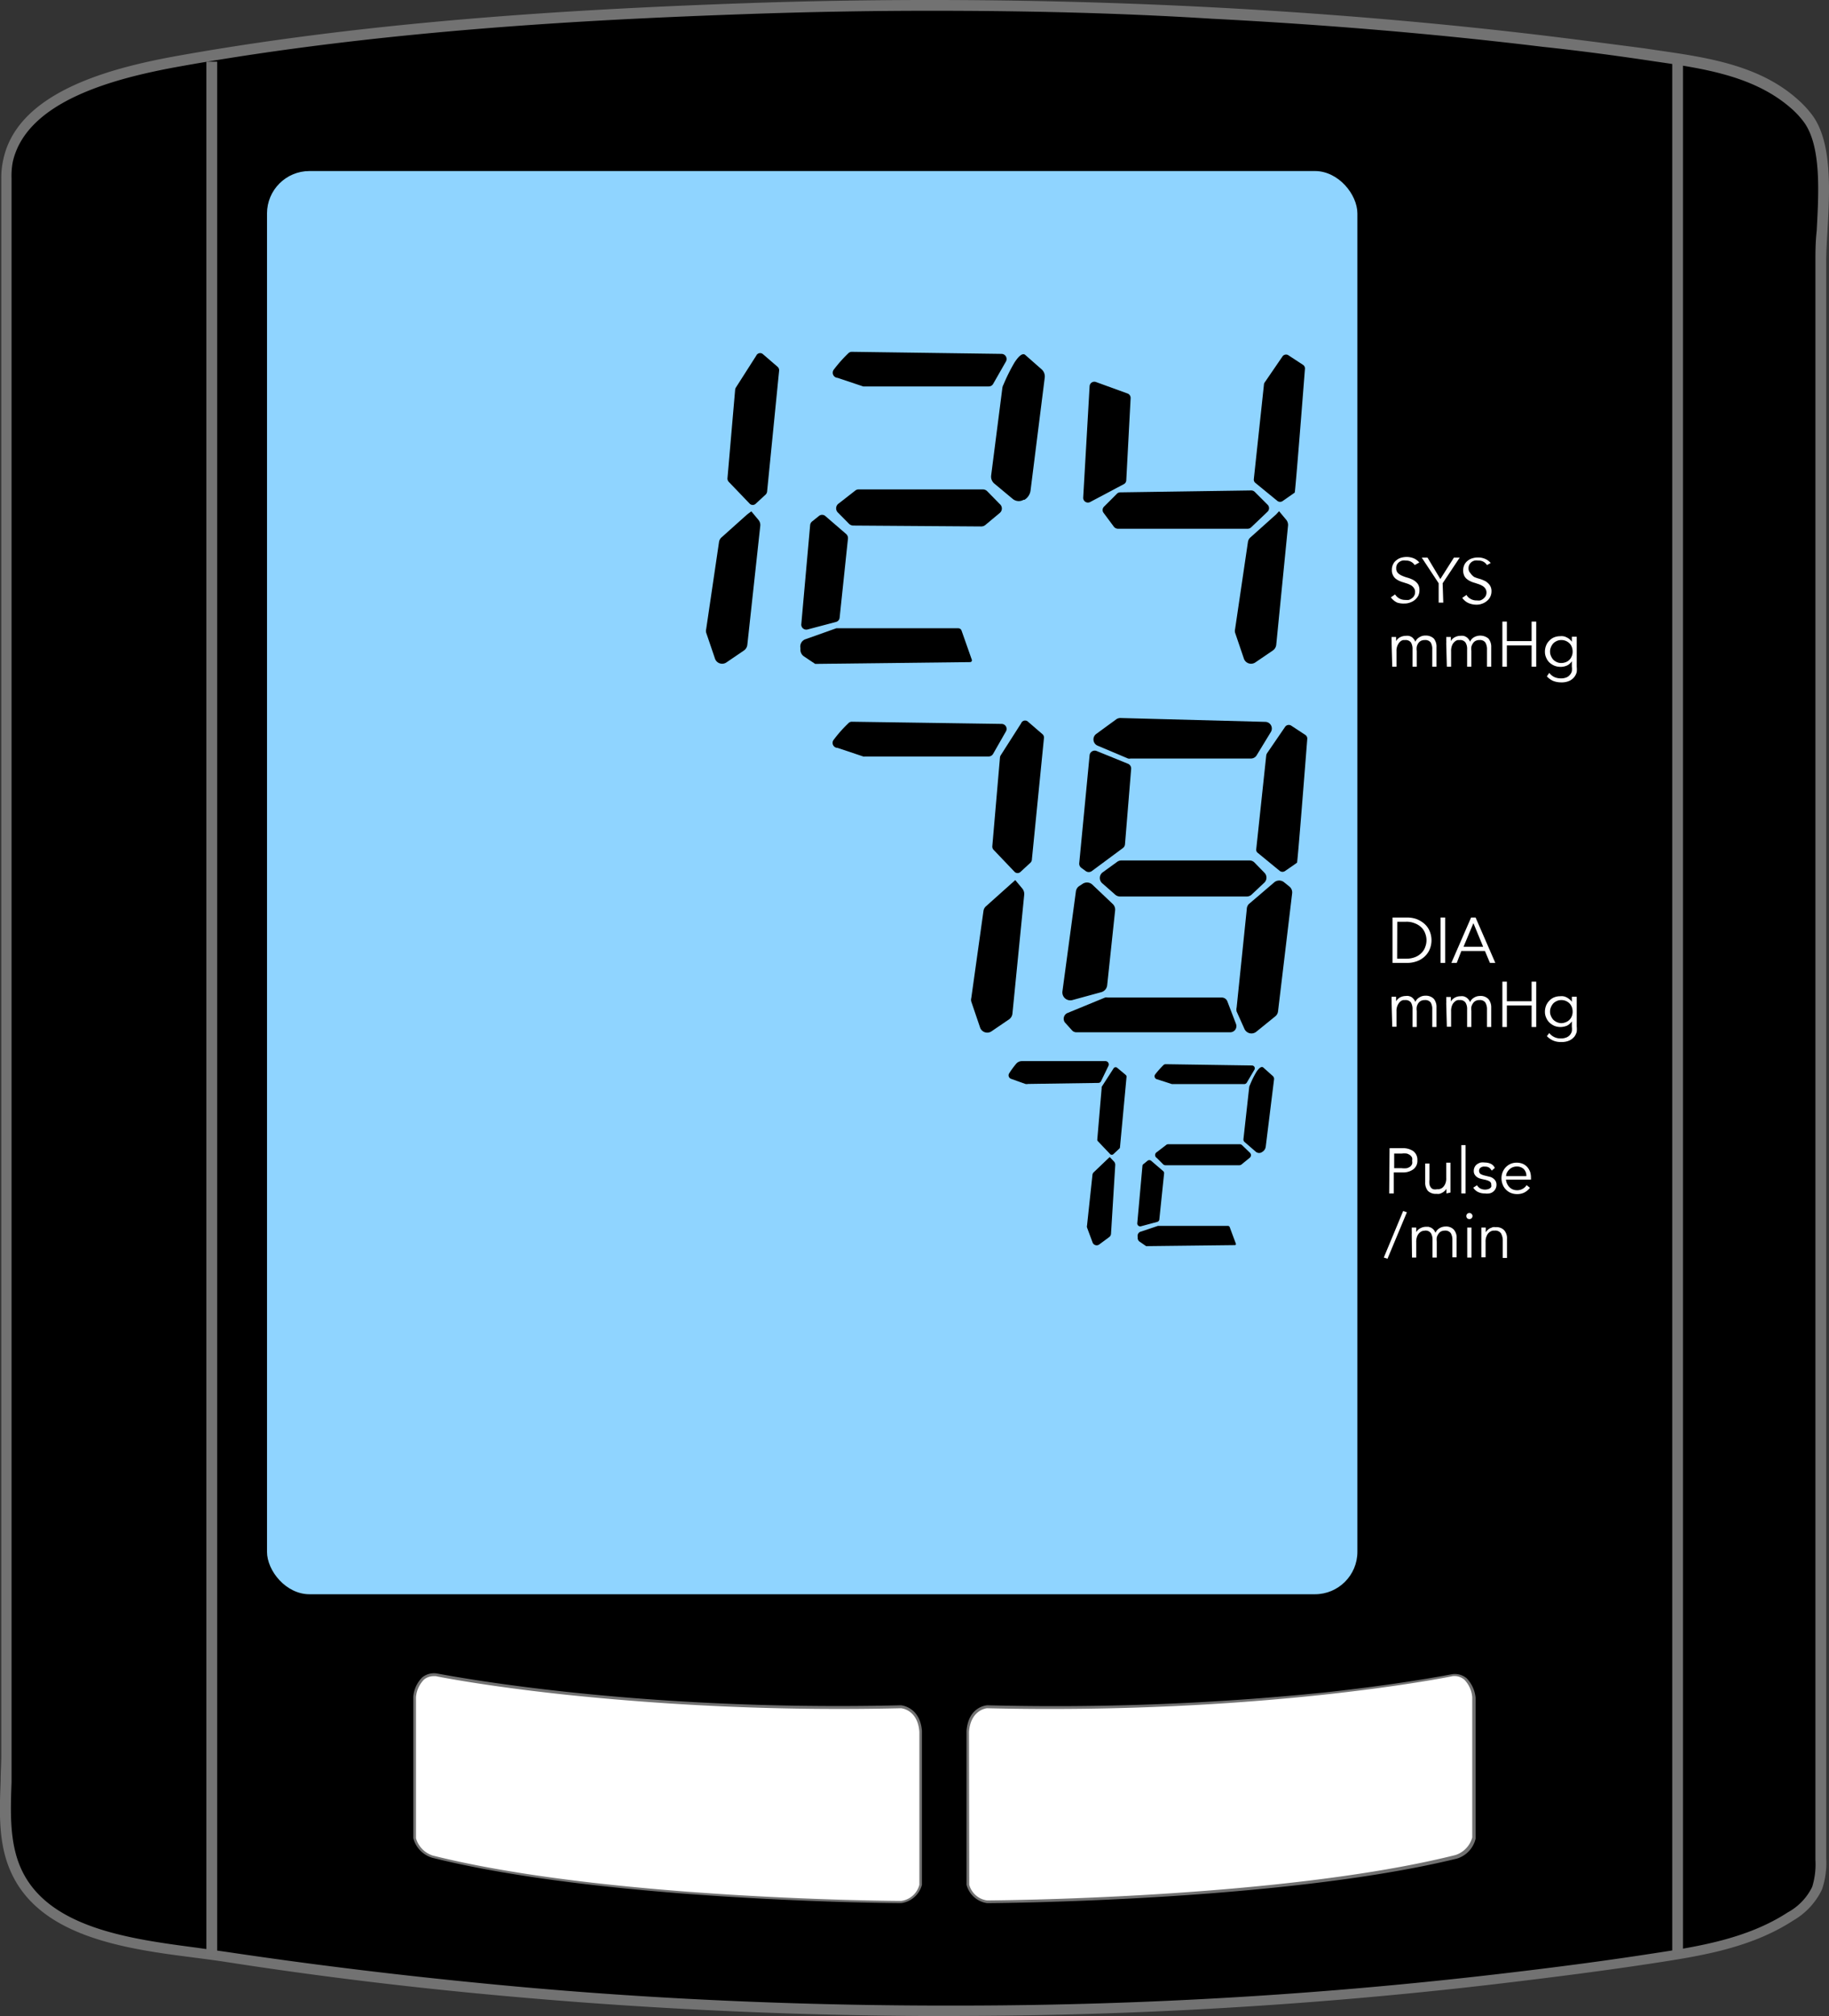 <svg xmlns="http://www.w3.org/2000/svg" viewBox="0 0 142.68 157.24"><rect x="0" y="0" width="142.68" height="157.24" fill="#333333" stroke="none"/><defs><style>.cls-1{fill:#727272;}.cls-2{fill:#737373;}.cls-3{fill:#fff;}.cls-4{fill:#8fd4ff;}</style></defs><title>Step2_BP</title><g id="Layer_2" data-name="Layer 2"><g id="Layer_1-2" data-name="Layer 1"><path d="M.63,12.51a6.12,6.12,0,0,0-.15,1.37c0,5.93,0,11.88,0,17.82V137c0,2.89-.49,6.14.72,8.86,2.51,5.63,11,5.91,16.34,6.76,7.76,1.22,15.57,2.13,23.39,2.8q17,1.47,34.06,1.42a362.93,362.93,0,0,0,41.56-2.43c4.16-.49,8.31-1,12.45-1.65,3.67-.57,7.47-1.19,10.64-3.26a5,5,0,0,0,2.08-2.23,6.17,6.17,0,0,0,.29-2.27q0-19.35,0-38.69V20.43c0-3.08.91-8.58-1-11.16a7.79,7.79,0,0,0-1.11-1.19c-3.22-2.78-7.68-3.24-11.73-3.84q-3.92-.58-7.84-1.05c-8.58-1-17.21-1.74-25.84-2.2Q76.37,0,58.18.67C43.48,1.19,28.5,2.17,14,4.75,9.5,5.56,1.79,7.3.63,12.51Z"/><path class="cls-1" d="M74.11,157.24c-11.06,0-22.21-.48-33.18-1.43-8.17-.7-16-1.65-23.42-2.81-.73-.11-1.51-.21-2.34-.32C9.8,152,3.12,151.08.85,146c-1-2.21-.89-4.69-.8-7.09,0-.68.05-1.31.05-1.94V31.7q0-4,0-8c0-3.22,0-6.54,0-9.81a6.41,6.41,0,0,1,.16-1.46h0C1.39,7.16,8.61,5.29,13.94,4.34,29.62,1.54,45.81.69,58.16.25c12-.42,24.25-.31,36.39.32,8.93.47,17.63,1.21,25.87,2.2,2.81.34,5.38.68,7.85,1l.93.14c3.91.56,8,1.15,11,3.81A8,8,0,0,1,141.39,9c1.56,2.12,1.34,6,1.17,9-.05.87-.1,1.69-.1,2.38v105.2q0,9.66,0,19.34a6.45,6.45,0,0,1-.32,2.43,5.56,5.56,0,0,1-2.24,2.43c-3.33,2.17-7.3,2.78-10.81,3.32s-7.47,1.06-12.46,1.65A365.93,365.93,0,0,1,75,157.23ZM72.62.84c-4.83,0-9.65.09-14.43.26-12.32.43-28.48,1.28-44.1,4.07C9,6.08,2.1,7.84,1,12.61H1A5.81,5.81,0,0,0,.9,13.88c0,3.27,0,6.59,0,9.8q0,4,0,8V137c0,.64,0,1.32,0,2-.08,2.3-.17,4.69.73,6.71,2.07,4.66,8.5,5.51,13.67,6.19l2.35.33C25,153.33,32.85,154.27,41,155c11.24,1,22.69,1.45,34,1.42A364.2,364.2,0,0,0,116.54,154c5-.58,8.82-1.09,12.43-1.65,3.42-.52,7.3-1.12,10.48-3.19a4.53,4.53,0,0,0,1.92-2,6,6,0,0,0,.25-2.12V20.43c0-.71,0-1.54.1-2.42.16-3,.37-6.62-1-8.49a6.79,6.79,0,0,0-1.05-1.12c-2.88-2.49-6.79-3.06-10.58-3.61l-.94-.14c-2.46-.36-5-.7-7.82-1-8.22-1-16.91-1.73-25.81-2.19C87.22,1,79.9.84,72.62.84Z"/><rect class="cls-2" x="130.45" y="4.77" width="0.84" height="147.53"/><rect class="cls-2" x="16.1" y="4.81" width="0.84" height="147.77"/><path class="cls-3" d="M34,130.63s14.5,3,36.29,2.5c0,0,1.38.07,1.52,1.94V147a1.82,1.82,0,0,1-1.52,1.32s-22.69-.07-36.57-3.54a2.06,2.06,0,0,1-1.39-1.45v-11S32.48,130.49,34,130.63Z"/><path class="cls-1" d="M70.3,148.43c-.23,0-22.86-.11-36.59-3.54a2.16,2.16,0,0,1-1.47-1.54v-11a2.43,2.43,0,0,1,.69-1.52,1.47,1.47,0,0,1,1.09-.32h0c.14,0,14.75,3,36.26,2.49,0,0,1.49.1,1.64,2v12h0A1.94,1.94,0,0,1,70.3,148.43Zm-36.45-17.7a1.17,1.17,0,0,0-.78.27,2.22,2.22,0,0,0-.62,1.37v11a2,2,0,0,0,1.31,1.35c13.7,3.43,36.31,3.54,36.54,3.54A1.7,1.7,0,0,0,71.72,147V135.07c-.13-1.75-1.42-1.84-1.43-1.84A205.38,205.38,0,0,1,44,132.16c-6.16-.66-9.81-1.39-10-1.43Z"/><path class="cls-3" d="M113.31,130.63s-14.5,3-36.28,2.5c0,0-1.39.07-1.53,1.94V147A1.83,1.83,0,0,0,77,148.32s22.69-.07,36.56-3.54a2.06,2.06,0,0,0,1.39-1.45v-11S114.84,130.49,113.31,130.63Z"/><path class="cls-1" d="M77,148.43A1.94,1.94,0,0,1,75.4,147v-12c.15-1.95,1.62-2,1.63-2A207.27,207.27,0,0,0,103.33,132c6.27-.68,9.93-1.43,10-1.43h0a1.44,1.44,0,0,1,1.08.32,2.53,2.53,0,0,1,.7,1.52v11a2.13,2.13,0,0,1-1.47,1.55C99.89,148.32,77.25,148.43,77,148.43ZM75.61,147A1.68,1.68,0,0,0,77,148.22c.22,0,22.83-.11,36.54-3.54a2,2,0,0,0,1.31-1.37V132.36a2.22,2.22,0,0,0-.62-1.36,1.2,1.2,0,0,0-.92-.27c-.37.08-14.92,3-36.31,2.5,0,0-1.28.09-1.41,1.85Z"/><path class="cls-3" d="M110.36,44.07a.79.79,0,0,0-.69-.35.84.84,0,0,0-.27,0,.66.66,0,0,0-.24.11.54.54,0,0,0-.24.49.49.49,0,0,0,.13.37,1.05,1.05,0,0,0,.34.22,2.72,2.72,0,0,0,.43.15,2.53,2.53,0,0,1,.44.18,1.22,1.22,0,0,1,.34.3.82.82,0,0,1,.13.5.92.92,0,0,1-.1.44,1.18,1.18,0,0,1-.27.32,1.25,1.25,0,0,1-.38.2,1.14,1.14,0,0,1-.41.07A1.63,1.63,0,0,1,109,47a1.3,1.3,0,0,1-.5-.41l.33-.23a.91.91,0,0,0,.8.43,1.26,1.26,0,0,0,.27,0,.7.7,0,0,0,.24-.13.49.49,0,0,0,.18-.2.51.51,0,0,0,.07-.28.48.48,0,0,0-.08-.3.8.8,0,0,0-.2-.21,2,2,0,0,0-.29-.14l-.34-.11a2.19,2.19,0,0,1-.33-.12,1.41,1.41,0,0,1-.29-.18.79.79,0,0,1-.2-.27.82.82,0,0,1-.08-.4.93.93,0,0,1,.1-.45.79.79,0,0,1,.26-.31,1,1,0,0,1,.36-.19,1.52,1.52,0,0,1,.42-.06,1.42,1.42,0,0,1,.55.1,1.14,1.14,0,0,1,.45.33Z"/><path class="cls-3" d="M112.59,47h-.36V45.49l-1.32-2h.45l1,1.67,1.06-1.67h.45l-1.33,2Z"/><path class="cls-3" d="M116,44.07a.76.76,0,0,0-.68-.35.86.86,0,0,0-.28,0,.66.66,0,0,0-.24.11.65.65,0,0,0-.17.2.57.57,0,0,0-.07.29.5.5,0,0,0,.14.37A1.12,1.12,0,0,0,115,45a2.84,2.84,0,0,0,.44.15,2.89,2.89,0,0,1,.44.18,1.18,1.18,0,0,1,.33.3.82.82,0,0,1,.14.5.93.93,0,0,1-.11.44.91.91,0,0,1-.27.32,1.2,1.2,0,0,1-.37.2,1.23,1.23,0,0,1-.42.07,1.58,1.58,0,0,1-.61-.12,1.17,1.17,0,0,1-.5-.41l.33-.23a.8.8,0,0,0,.32.31.9.9,0,0,0,.48.12,1.26,1.26,0,0,0,.27,0,.8.8,0,0,0,.42-.33.61.61,0,0,0,.07-.28.56.56,0,0,0-.08-.3.7.7,0,0,0-.21-.21,1.57,1.57,0,0,0-.29-.14l-.33-.11a1.85,1.85,0,0,1-.33-.12,1.19,1.19,0,0,1-.29-.18.71.71,0,0,1-.21-.27,1,1,0,0,1-.08-.4,1.06,1.06,0,0,1,.1-.45.88.88,0,0,1,.26-.31,1,1,0,0,1,.37-.19,1.42,1.42,0,0,1,.42-.06,1.33,1.33,0,0,1,.54.1,1.16,1.16,0,0,1,.46.33Z"/><path class="cls-3" d="M108.56,50.2v-.26a2.46,2.46,0,0,1,0-.26h.35V50h0a.76.76,0,0,1,.33-.31,1,1,0,0,1,.43-.1.71.71,0,0,1,.2,0,.58.58,0,0,1,.21.07.5.5,0,0,1,.18.15.7.7,0,0,1,.15.24.73.73,0,0,1,.32-.35.81.81,0,0,1,.45-.13.91.91,0,0,1,.67.23,1,1,0,0,1,.21.68V52h-.33V50.65a1,1,0,0,0-.12-.54.52.52,0,0,0-.47-.19.59.59,0,0,0-.31.07.61.61,0,0,0-.2.19.81.81,0,0,0-.11.27,1.12,1.12,0,0,0,0,.32V52h-.33V50.65a1,1,0,0,0-.12-.54.52.52,0,0,0-.47-.19l-.14,0a.5.5,0,0,0-.22.11.86.86,0,0,0-.2.27,1,1,0,0,0-.1.5V52h-.33Z"/><path class="cls-3" d="M112.82,50.2a2.17,2.17,0,0,0,0-.26,2.11,2.11,0,0,0,0-.26h.36V50h0a.76.76,0,0,1,.33-.31.92.92,0,0,1,.42-.1.78.78,0,0,1,.21,0,.48.48,0,0,1,.2.07.53.53,0,0,1,.19.15.7.7,0,0,1,.15.24.71.71,0,0,1,.31-.35,1,1,0,0,1,1.12.1,1,1,0,0,1,.22.68V52H116V50.65a1,1,0,0,0-.13-.54.5.5,0,0,0-.46-.19.57.57,0,0,0-.31.07.52.52,0,0,0-.2.19.83.83,0,0,0-.12.27,1.66,1.66,0,0,0,0,.32V52h-.33V50.65a.9.9,0,0,0-.13-.54.5.5,0,0,0-.46-.19l-.14,0a.5.5,0,0,0-.22.11.75.75,0,0,0-.21.27,1.12,1.12,0,0,0-.09.5V52h-.33Z"/><path class="cls-3" d="M117.2,48.48h.35V50h1.93V48.48h.36V52h-.36V50.34h-1.93V52h-.35Z"/><path class="cls-3" d="M120.86,52.48a1.08,1.08,0,0,0,.38.32,1.24,1.24,0,0,0,.52.11,1.09,1.09,0,0,0,.42-.07.65.65,0,0,0,.28-.2.64.64,0,0,0,.16-.29,1.36,1.36,0,0,0,0-.36v-.42h0a.89.89,0,0,1-.39.34,1.19,1.19,0,0,1-.49.1,1.28,1.28,0,0,1-.48-.09,1.36,1.36,0,0,1-.38-.24,1.12,1.12,0,0,1-.26-.38,1.1,1.1,0,0,1-.1-.47,1.28,1.28,0,0,1,.09-.48,1.09,1.09,0,0,1,.25-.38,1.08,1.08,0,0,1,.37-.26,1.28,1.28,0,0,1,.48-.09.82.82,0,0,1,.22,0,.73.73,0,0,1,.24.07,1.34,1.34,0,0,1,.23.13,1.21,1.21,0,0,1,.22.23h0v-.39H123V52a2,2,0,0,1,0,.41,1,1,0,0,1-.19.39,1.06,1.06,0,0,1-.38.3,1.46,1.46,0,0,1-.64.12,1.71,1.71,0,0,1-.62-.11,1.45,1.45,0,0,1-.5-.36Zm.06-1.66a.8.8,0,0,0,.07.34,1,1,0,0,0,.18.29.92.92,0,0,0,.28.19.77.77,0,0,0,.34.07.93.93,0,0,0,.34-.06.79.79,0,0,0,.29-.18.81.81,0,0,0,.19-.29.86.86,0,0,0,.07-.36,1,1,0,0,0-.06-.35.79.79,0,0,0-.18-.29.92.92,0,0,0-.28-.19.87.87,0,0,0-.37-.07.77.77,0,0,0-.34.07.92.92,0,0,0-.28.19,1,1,0,0,0-.18.29A.81.81,0,0,0,120.92,50.82Z"/><path class="cls-3" d="M108.63,71.56h1.18a2.17,2.17,0,0,1,.66.11,2,2,0,0,1,.6.34,1.57,1.57,0,0,1,.43.55,1.85,1.85,0,0,1,0,1.55,1.67,1.67,0,0,1-.43.55,1.77,1.77,0,0,1-.6.33,2.17,2.17,0,0,1-.66.11h-1.18Zm.36,3.21h.7a1.83,1.83,0,0,0,.7-.12,1.37,1.37,0,0,0,.5-.33,1.16,1.16,0,0,0,.29-.46,1.45,1.45,0,0,0,0-1.06,1.24,1.24,0,0,0-.29-.46,1.48,1.48,0,0,0-.5-.32,1.65,1.65,0,0,0-.7-.13H109Z"/><path class="cls-3" d="M112.74,75.1h-.36V71.56h.36Z"/><path class="cls-3" d="M113.64,75.1h-.42l1.54-3.54h.35l1.54,3.54h-.42l-.39-.93H114Zm.53-1.26h1.53L114.94,72Z"/><path class="cls-3" d="M108.56,78.28V78a2.46,2.46,0,0,1,0-.26h.35v.35h0a.82.82,0,0,1,.33-.31,1,1,0,0,1,.43-.1.71.71,0,0,1,.2,0,.86.86,0,0,1,.21.07.63.63,0,0,1,.18.15.7.7,0,0,1,.15.24.73.73,0,0,1,.32-.35.81.81,0,0,1,.45-.13.87.87,0,0,1,.67.24,1,1,0,0,1,.21.67V80.1h-.33V78.73a1,1,0,0,0-.12-.54.52.52,0,0,0-.47-.19.59.59,0,0,0-.31.07.61.61,0,0,0-.2.19.81.81,0,0,0-.11.27,1.17,1.17,0,0,0,0,.32V80.1h-.33V78.73a1,1,0,0,0-.12-.54.52.52,0,0,0-.47-.19l-.14,0a.5.5,0,0,0-.22.11.86.86,0,0,0-.2.27,1,1,0,0,0-.1.5v1.2h-.33Z"/><path class="cls-3" d="M112.82,78.28a2.17,2.17,0,0,0,0-.26,2.11,2.11,0,0,0,0-.26h.36v.35h0a.82.82,0,0,1,.33-.31.92.92,0,0,1,.42-.1.78.78,0,0,1,.21,0,.68.68,0,0,1,.2.07.66.66,0,0,1,.19.15.7.7,0,0,1,.15.24.71.71,0,0,1,.31-.35.87.87,0,0,1,.46-.13.83.83,0,0,1,.66.24,1,1,0,0,1,.22.67V80.1H116V78.73a1,1,0,0,0-.13-.54.5.5,0,0,0-.46-.19.57.57,0,0,0-.31.07.52.52,0,0,0-.2.19.83.83,0,0,0-.12.27,1.73,1.73,0,0,0,0,.32V80.1h-.33V78.73a.92.92,0,0,0-.13-.54.5.5,0,0,0-.46-.19.49.49,0,0,0-.14,0,.5.5,0,0,0-.22.11.75.75,0,0,0-.21.27,1.12,1.12,0,0,0-.09.5v1.2h-.33Z"/><path class="cls-3" d="M117.2,76.56h.35v1.53h1.93V76.56h.36V80.1h-.36V78.42h-1.93V80.1h-.35Z"/><path class="cls-3" d="M120.86,80.57a1.06,1.06,0,0,0,.38.31,1.1,1.1,0,0,0,.52.11,1.09,1.09,0,0,0,.42-.07.71.71,0,0,0,.44-.49,1.34,1.34,0,0,0,0-.35v-.42h0a1,1,0,0,1-.39.34,1.38,1.38,0,0,1-.49.1,1.28,1.28,0,0,1-.48-.09,1.39,1.39,0,0,1-.38-.25,1.12,1.12,0,0,1-.26-.38,1.07,1.07,0,0,1-.1-.47,1.28,1.28,0,0,1,.09-.48,1.19,1.19,0,0,1,.25-.38,1.08,1.08,0,0,1,.37-.26,1.28,1.28,0,0,1,.48-.09.82.82,0,0,1,.22,0,.73.73,0,0,1,.24.07,1,1,0,0,1,.23.14.92.92,0,0,1,.22.22h0v-.39H123v2.32a2,2,0,0,1,0,.4,1.05,1.05,0,0,1-.19.4,1.16,1.16,0,0,1-.38.29,1.46,1.46,0,0,1-.64.12,1.52,1.52,0,0,1-.62-.11,1.56,1.56,0,0,1-.5-.35Zm.06-1.67a.77.77,0,0,0,.07.34,1,1,0,0,0,.18.29.95.95,0,0,0,.62.27.94.94,0,0,0,.34-.07.79.79,0,0,0,.29-.18.77.77,0,0,0,.19-.28.9.9,0,0,0,.07-.37,1,1,0,0,0-.06-.35.88.88,0,0,0-.18-.29.92.92,0,0,0-.28-.19.87.87,0,0,0-.37-.07.77.77,0,0,0-.34.07.92.92,0,0,0-.28.19,1.08,1.08,0,0,0-.18.29A.81.81,0,0,0,120.92,78.9Z"/><path class="cls-3" d="M108.4,89.55h1a1.43,1.43,0,0,1,.85.23.84.84,0,0,1,.32.71.82.82,0,0,1-.32.71,1.36,1.36,0,0,1-.85.24h-.67v1.64h-.36Zm.36,1.56h.58a1.58,1.58,0,0,0,.41,0,.85.85,0,0,0,.27-.13.56.56,0,0,0,.14-.2.6.6,0,0,0,0-.24.69.69,0,0,0,0-.24.52.52,0,0,0-.14-.19.86.86,0,0,0-.27-.14,1.62,1.62,0,0,0-.41,0h-.58Z"/><path class="cls-3" d="M112.84,93.08a1.09,1.09,0,0,1,0-.18,1.21,1.21,0,0,1,0-.19h0a.55.55,0,0,1-.14.17.67.67,0,0,1-.19.14.85.85,0,0,1-.22.09.91.91,0,0,1-.23,0,.87.87,0,0,1-.67-.23,1,1,0,0,1-.21-.68V90.75h.33V92a1.83,1.83,0,0,0,0,.35.63.63,0,0,0,.1.25.38.38,0,0,0,.2.15.67.67,0,0,0,.3,0,.49.49,0,0,0,.14,0,.73.73,0,0,0,.25-.1.76.76,0,0,0,.22-.27,1,1,0,0,0,.1-.5v-1.2h.33v1.82c0,.06,0,.14,0,.24s0,.19,0,.27Z"/><path class="cls-3" d="M114.33,93.08H114V89.31h.33Z"/><path class="cls-3" d="M116.37,91.3a.76.76,0,0,0-.2-.23.53.53,0,0,0-.31-.08.5.5,0,0,0-.17,0,.44.44,0,0,0-.16.06.29.29,0,0,0-.11.11.33.33,0,0,0,.07.4,1.23,1.23,0,0,0,.35.13l.33.08a.78.78,0,0,1,.41.22.57.57,0,0,1,.16.42.66.66,0,0,1-.08.32.67.67,0,0,1-.49.35,1.32,1.32,0,0,1-.34,0,1.18,1.18,0,0,1-.5-.1.89.89,0,0,1-.4-.35l.29-.19a.75.75,0,0,0,.25.25.84.84,0,0,0,.56.07.48.48,0,0,0,.18-.07.34.34,0,0,0,.12-.12.34.34,0,0,0,0-.17.27.27,0,0,0-.13-.26,1.25,1.25,0,0,0-.31-.12l-.32-.07-.17-.05a1,1,0,0,1-.2-.11.69.69,0,0,1-.16-.18.51.51,0,0,1-.07-.28.62.62,0,0,1,.07-.31.59.59,0,0,1,.19-.22.9.9,0,0,1,.28-.13,1.12,1.12,0,0,1,.32,0,1.1,1.1,0,0,1,.45.09.66.66,0,0,1,.33.33Z"/><path class="cls-3" d="M117.48,92a1,1,0,0,0,.09.33,1,1,0,0,0,.18.26.8.8,0,0,0,.27.18.87.87,0,0,0,.32.06.85.85,0,0,0,.46-.12.78.78,0,0,0,.29-.28l.26.21a1.33,1.33,0,0,1-.46.38,1.26,1.26,0,0,1-.55.11,1.28,1.28,0,0,1-.48-.09,1.12,1.12,0,0,1-.38-.26,1.09,1.09,0,0,1-.25-.38,1.34,1.34,0,0,1-.1-.49,1.25,1.25,0,0,1,.34-.88,1.22,1.22,0,0,1,.38-.26,1.18,1.18,0,0,1,.46-.09,1.21,1.21,0,0,1,.48.09,1,1,0,0,1,.35.25,1.25,1.25,0,0,1,.22.37,1.43,1.43,0,0,1,.07.46V92Zm1.59-.27a.73.73,0,0,0-.2-.55.77.77,0,0,0-.56-.2.85.85,0,0,0-.31.06.9.9,0,0,0-.26.17,1.08,1.08,0,0,0-.18.24.68.68,0,0,0-.07.28Z"/><path class="cls-3" d="M108.24,98.17l-.29-.09,1.51-3.63.29.1Z"/><path class="cls-3" d="M110.13,96.26a2.35,2.35,0,0,0,0-.26c0-.08,0-.17,0-.26h.35v.36h0a.76.76,0,0,1,.33-.31.94.94,0,0,1,.42-.11l.21,0,.2.07a.9.9,0,0,1,.19.15.87.87,0,0,1,.15.25.79.79,0,0,1,.32-.36.9.9,0,0,1,.45-.13.83.83,0,0,1,.66.24.94.94,0,0,1,.22.68v1.48h-.33V96.72a1,1,0,0,0-.13-.55.53.53,0,0,0-.46-.19.71.71,0,0,0-.31.07.64.64,0,0,0-.2.2.83.83,0,0,0-.12.27,1.66,1.66,0,0,0,0,.32v1.24h-.33V96.72a1,1,0,0,0-.13-.55.51.51,0,0,0-.46-.19L111,96a.65.65,0,0,0-.22.11.75.75,0,0,0-.21.27,1.15,1.15,0,0,0-.09.5v1.2h-.33Z"/><path class="cls-3" d="M114.87,94.84a.25.25,0,0,1-.08.18.25.25,0,0,1-.16.06.27.27,0,0,1-.17-.06.24.24,0,0,1-.07-.18.22.22,0,0,1,.07-.17.28.28,0,0,1,.17-.07.26.26,0,0,1,.16.07A.23.23,0,0,1,114.87,94.84Zm-.08,3.24h-.33V95.74h.33Z"/><path class="cls-3" d="M115.9,95.74a1.28,1.28,0,0,1,0,.19c0,.06,0,.12,0,.19h0a.59.59,0,0,1,.14-.18.94.94,0,0,1,.19-.14l.22-.09a.91.91,0,0,1,.23,0,.83.83,0,0,1,.66.24.94.94,0,0,1,.22.68v1.48h-.33V96.79a1.11,1.11,0,0,0-.14-.6.54.54,0,0,0-.5-.21l-.13,0a.66.66,0,0,0-.47.38,1,1,0,0,0-.1.5v1.2h-.33V96.26c0-.07,0-.15,0-.24s0-.19,0-.28Z"/><rect class="cls-4" x="20.83" y="13.34" width="85.06" height="111" rx="3.31" ry="3.31"/><path d="M79.66,56.41,78.07,58.9a.47.47,0,0,0-.06.15L77.41,66a.37.37,0,0,0,.09.27L79.15,68a.33.33,0,0,0,.46,0l.78-.72A.39.39,0,0,0,80.5,67l.94-9.45a.35.35,0,0,0-.13-.3l-1.16-1A.33.33,0,0,0,79.66,56.41Z"/><path d="M78.92,68.89l-2,1.79a.59.59,0,0,0-.2.37l-.95,6.79a.54.54,0,0,0,0,.28l.68,2a.59.59,0,0,0,.89.32l1.38-.94a.62.62,0,0,0,.26-.45l.92-9.28a.67.67,0,0,0-.15-.47l-.55-.66Z"/><path d="M65.34,58.33l2,.67a.25.25,0,0,0,.12,0l9.67,0a.4.4,0,0,0,.34-.2l1-1.75a.39.39,0,0,0-.33-.59l-11.68-.17a.36.36,0,0,0-.28.12,10.11,10.11,0,0,0-1.13,1.27A.39.39,0,0,0,65.34,58.33Z"/><path d="M86.86,83.34l-.92,1.43,0,.09-.34,4a.17.17,0,0,0,.05.15l.95,1a.18.18,0,0,0,.26,0l.45-.42a.14.14,0,0,0,.06-.12L87.88,84a.18.18,0,0,0-.07-.17l-.67-.56A.19.19,0,0,0,86.86,83.34Z"/><path d="M86.43,90.37l-1.11,1.06a.32.32,0,0,0-.1.22l-.42,3.92a.33.33,0,0,0,0,.17l.43,1.16a.34.34,0,0,0,.52.16l.77-.57a.35.35,0,0,0,.15-.26L87,90.87a.38.38,0,0,0-.09-.27l-.34-.36Z"/><path d="M78.87,84.14l1.12.4a.52.52,0,0,0,.21,0l5.49-.08a.23.23,0,0,0,.2-.13l.57-1.18a.26.26,0,0,0-.2-.39H79.72a.58.58,0,0,0-.46.22,6.5,6.5,0,0,0-.52.71A.29.29,0,0,0,78.87,84.14Z"/><path d="M90.24,84.17l1.18.38.07,0h5.57a.23.23,0,0,0,.2-.11l.59-1a.22.22,0,0,0-.19-.34L90.93,83a.25.25,0,0,0-.16.06,7.32,7.32,0,0,0-.65.73A.24.24,0,0,0,90.24,84.17Z"/><path d="M98,83.62a7.13,7.13,0,0,0-.49,1,.49.49,0,0,0-.06.17L97,88.85a.26.26,0,0,0,.09.22l.89.77a.4.4,0,0,0,.49,0l0,0a.56.56,0,0,0,.27-.41l.65-5.26a.3.3,0,0,0-.09-.24l-.76-.68C98.38,83.14,98.18,83.34,98,83.62Z"/><path d="M90.24,90.31l.49.49a.25.25,0,0,0,.18.08l5.77,0a.27.27,0,0,0,.17-.06l.65-.53a.26.26,0,0,0,0-.39l-.61-.59a.29.29,0,0,0-.18-.07l-5.58,0a.27.27,0,0,0-.16.06l-.73.56A.26.26,0,0,0,90.24,90.31Z"/><path d="M89.52,90.53l-.32.26a.19.19,0,0,0-.08.16l-.4,4.44a.23.23,0,0,0,.29.25l1.26-.34a.22.22,0,0,0,.17-.2l.37-3.57a.22.22,0,0,0-.08-.2l-.92-.79A.22.22,0,0,0,89.52,90.53Z"/><path d="M88.93,96.08l1.4-.47h0l5.46,0a.15.15,0,0,1,.14.1L96.41,97a.08.08,0,0,1-.08.11l-6.92.08h0l-.51-.35a.35.35,0,0,1-.15-.28v-.1A.35.35,0,0,1,88.93,96.08Z"/><path d="M59,27.73l-1.59,2.49a.44.44,0,0,0-.06.16l-.6,6.92a.37.37,0,0,0,.09.27l1.65,1.72a.33.33,0,0,0,.46,0l.78-.72a.39.39,0,0,0,.11-.22l.94-9.45a.36.36,0,0,0-.13-.3l-1.16-1A.33.33,0,0,0,59,27.73Z"/><path d="M58.29,40.12l-2,1.79a.59.59,0,0,0-.2.37l-1,6.78a.57.57,0,0,0,0,.29l.68,2a.59.59,0,0,0,.89.32l1.38-.94a.62.62,0,0,0,.26-.45L59.31,41a.63.63,0,0,0-.15-.46l-.55-.66Z"/><path d="M65.34,29.47l2,.67.12,0,9.67,0a.39.39,0,0,0,.34-.19l1-1.75a.4.4,0,0,0-.33-.6l-11.68-.16a.39.39,0,0,0-.28.11,10.87,10.87,0,0,0-1.13,1.27A.4.4,0,0,0,65.34,29.47Z"/><path d="M79.13,28.29A14.44,14.44,0,0,0,78.28,30a.75.75,0,0,0-.09.29l-.87,6.79a.71.71,0,0,0,.24.63L79,38.91a.74.74,0,0,0,.85.07l.07,0a1,1,0,0,0,.47-.7l1.11-8.83a.74.74,0,0,0-.25-.65L80,27.7C79.77,27.47,79.44,27.81,79.13,28.29Z"/><path d="M65.39,40l.85.86a.48.48,0,0,0,.32.13l10,.07a.53.53,0,0,0,.29-.1L78,40a.45.45,0,0,0,0-.68L77,38.3a.48.48,0,0,0-.32-.13l-9.69,0a.42.42,0,0,0-.27.09l-1.28,1A.46.46,0,0,0,65.39,40Z"/><path d="M63.9,40.23l-.55.44a.43.43,0,0,0-.15.27l-.69,7.73a.39.39,0,0,0,.5.42l2.2-.58a.38.38,0,0,0,.29-.34L66.15,42a.43.43,0,0,0-.14-.35l-1.6-1.38A.39.39,0,0,0,63.9,40.23Z"/><path d="M62.82,49.86,65.24,49h.05L74.76,49a.27.27,0,0,1,.25.18l.8,2.27a.14.14,0,0,1-.13.19l-12,.14-.09,0-.88-.59a.63.63,0,0,1-.27-.49v-.17A.6.6,0,0,1,62.82,49.86Z"/><path d="M99.55,40.12l-2,1.79a.59.59,0,0,0-.2.37l-1,6.78a.57.57,0,0,0,0,.29l.68,2a.59.59,0,0,0,.89.32l1.38-.94a.62.62,0,0,0,.26-.45l.92-9.29a.63.63,0,0,0-.15-.46l-.55-.66Z"/><path d="M85.51,29.8l2.45.89a.37.37,0,0,1,.24.36l-.34,6.41a.35.35,0,0,1-.19.3l-2.62,1.39a.37.37,0,0,1-.55-.34L85,30.12A.37.37,0,0,1,85.51,29.8Z"/><path d="M86.11,39.53l1-1a.37.37,0,0,1,.28-.13l10.22-.15a.39.39,0,0,1,.27.11l1,1a.38.38,0,0,1,0,.55l-1.28,1.22a.39.39,0,0,1-.27.11H87.21a.42.42,0,0,1-.31-.15L86.09,40A.37.37,0,0,1,86.11,39.53Z"/><path d="M100.54,27.73l1.1.72a.34.34,0,0,1,.16.31c-.11,1.4-.75,9.61-.8,9.66l-.93.65a.35.35,0,0,1-.42,0l-1.71-1.4a.33.33,0,0,1-.13-.3L98.6,30a.3.3,0,0,1,.05-.16l1.41-2.06A.34.34,0,0,1,100.54,27.73Z"/><path d="M100.72,56.59l1.11.73a.34.34,0,0,1,.15.31c-.11,1.39-.75,9.6-.8,9.65s-.61.43-.93.65a.35.35,0,0,1-.41,0l-1.72-1.41a.31.31,0,0,1-.12-.3l.78-7.31a.52.52,0,0,1,.06-.16l1.41-2.06A.35.35,0,0,1,100.72,56.59Z"/><path d="M85.63,58.16l2.37,1a.45.45,0,0,0,.2,0h9.38a.52.52,0,0,0,.45-.25l1.11-1.82a.52.52,0,0,0-.44-.79L87.41,56a.56.56,0,0,0-.33.1l-1.56,1.14A.53.53,0,0,0,85.63,58.16Z"/><path d="M85.54,58.57l2.46,1a.4.4,0,0,1,.24.41l-.48,5.87a.41.41,0,0,1-.16.29l-2.43,1.8a.41.41,0,0,1-.47,0l-.34-.25a.4.4,0,0,1-.17-.36L85,58.9A.4.4,0,0,1,85.54,58.57Z"/><path d="M86,68.05l1.16-.84a.55.55,0,0,1,.32-.1l10,0a.54.54,0,0,1,.39.17l.76.78a.54.54,0,0,1,0,.78l-1,.94a.55.55,0,0,1-.37.14l-9.89,0a.59.59,0,0,1-.36-.13l-1-.88A.55.55,0,0,1,86,68.05Z"/><path d="M85.22,69l1.58,1.5a.61.61,0,0,1,.19.51l-.62,5.84a.63.63,0,0,1-.45.53L83.65,78a.62.62,0,0,1-.77-.68l1.05-7.79a.59.59,0,0,1,.27-.43l.26-.17A.61.61,0,0,1,85.22,69Z"/><path d="M97.41,70.52l2-1.71a.6.6,0,0,1,.76,0l.41.33a.59.59,0,0,1,.22.53l-1.1,9.2a.58.58,0,0,1-.22.4L98,80.47a.6.6,0,0,1-.92-.22l-.61-1.36a.65.65,0,0,1,0-.31l.79-7.66A.61.61,0,0,1,97.41,70.52Z"/><path d="M83.29,79l2.92-1.2a.58.58,0,0,1,.19,0l8.91,0a.47.47,0,0,1,.44.31l.67,1.75a.48.48,0,0,1-.44.65l-12,0a.45.45,0,0,1-.36-.16l-.55-.61A.49.49,0,0,1,83.29,79Z"/></g></g></svg>